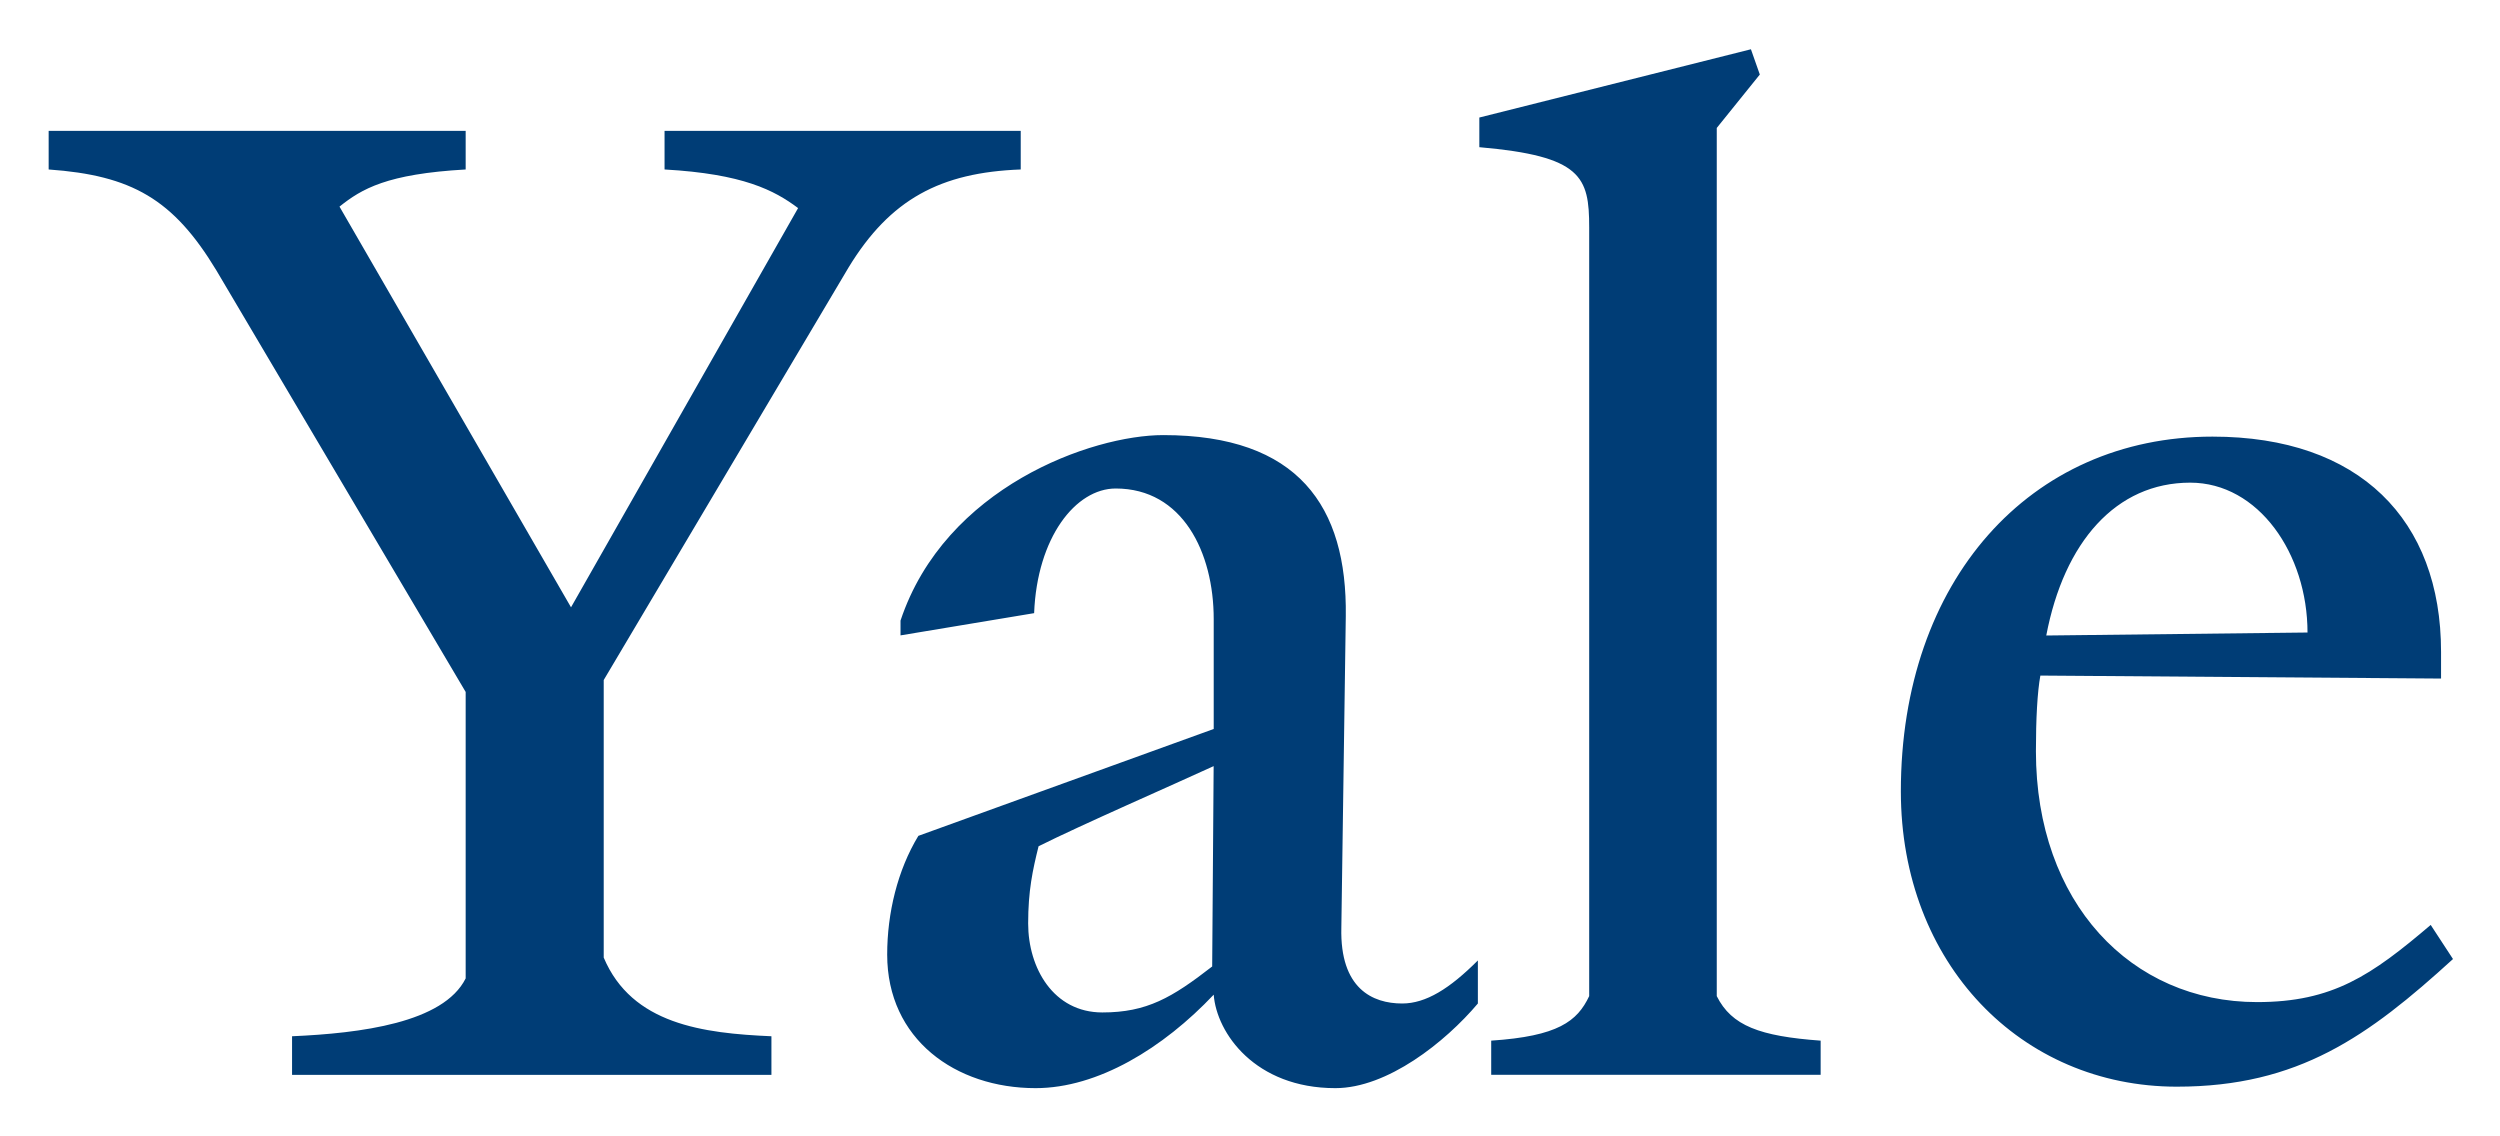 <svg xmlns="http://www.w3.org/2000/svg" role="img" viewBox="-5.40 29.11 410.54 186.54"><title>Yale University logo</title><style>svg {enable-background:new 0 0 400 245}</style><style/><path fill="#003d76" d="M133.95 73.03l-40.21 67.75v45.58c4.63 10.97 16.33 12.43 27.54 12.92v6.34H42.56v-6.34c11.21-.49 24.86-2.19 28.51-9.5v-47.04L30.13 73.51c-7.07-11.7-13.89-15.6-27.54-16.57V50.6h68.48v6.34c-12.92.73-17.06 3.17-20.72 6.1l38.02 65.8 37.29-65.56c-3.9-2.92-9.02-5.61-21.93-6.34V50.6h58.49v6.34c-13.16.49-21.44 4.87-28.27 16.09zm79.94 134.77c-13.16 0-19.5-9.02-19.98-15.35-8.29 8.77-19.01 15.35-29.25 15.35-13.16 0-24.37-8.04-24.37-21.93 0-6.83 1.71-13.89 5.12-19.5l48.5-17.55v-18.04c0-10.97-5.12-21.45-16.09-21.45-6.58 0-12.92 8.04-13.4 20.47l-21.94 3.65v-2.43c7.31-21.94 31.44-30.46 43.14-30.46 22.18 0 30.22 11.7 29.98 29.73l-.73 51.18c-.24 9.99 5.12 12.43 9.99 12.43 3.9 0 7.8-2.44 12.43-7.07v7.07c-5.36 6.35-14.87 13.9-23.4 13.9zm-48.74-39.72c-.97 3.9-1.71 7.31-1.71 12.67 0 7.31 4.14 14.62 12.18 14.62 7.31 0 11.45-2.43 18.04-7.55l.24-32.9c-6.33 2.92-21.93 9.74-28.75 13.16zm74.33 37.53V200c10.97-.73 14.13-3.17 16.09-7.31V66.44c0-8.29-1.22-11.7-18.04-13.16v-4.87l44.6-11.21 1.46 4.15-7.07 8.77v142.57c2.44 4.88 7.07 6.58 17.06 7.31v5.61h-54.1zm112.6 1.95c-25.59 0-45.33-20.23-45.33-48.5 0-34.61 21.2-58.25 51.18-58.25 24.13 0 37.53 13.65 37.53 35.34v4.39l-65.8-.49c-.49 2.68-.73 7.07-.73 12.43 0 24.86 15.6 41.19 36.32 41.19 12.43 0 18.77-4.39 28.51-12.67l3.66 5.6c-13.9 12.67-25.36 20.96-45.34 20.96zm2.19-99.19c-12.19 0-20.72 9.75-23.64 25.1l42.9-.49c0-12.92-8.05-24.61-19.26-24.61z"/></svg>